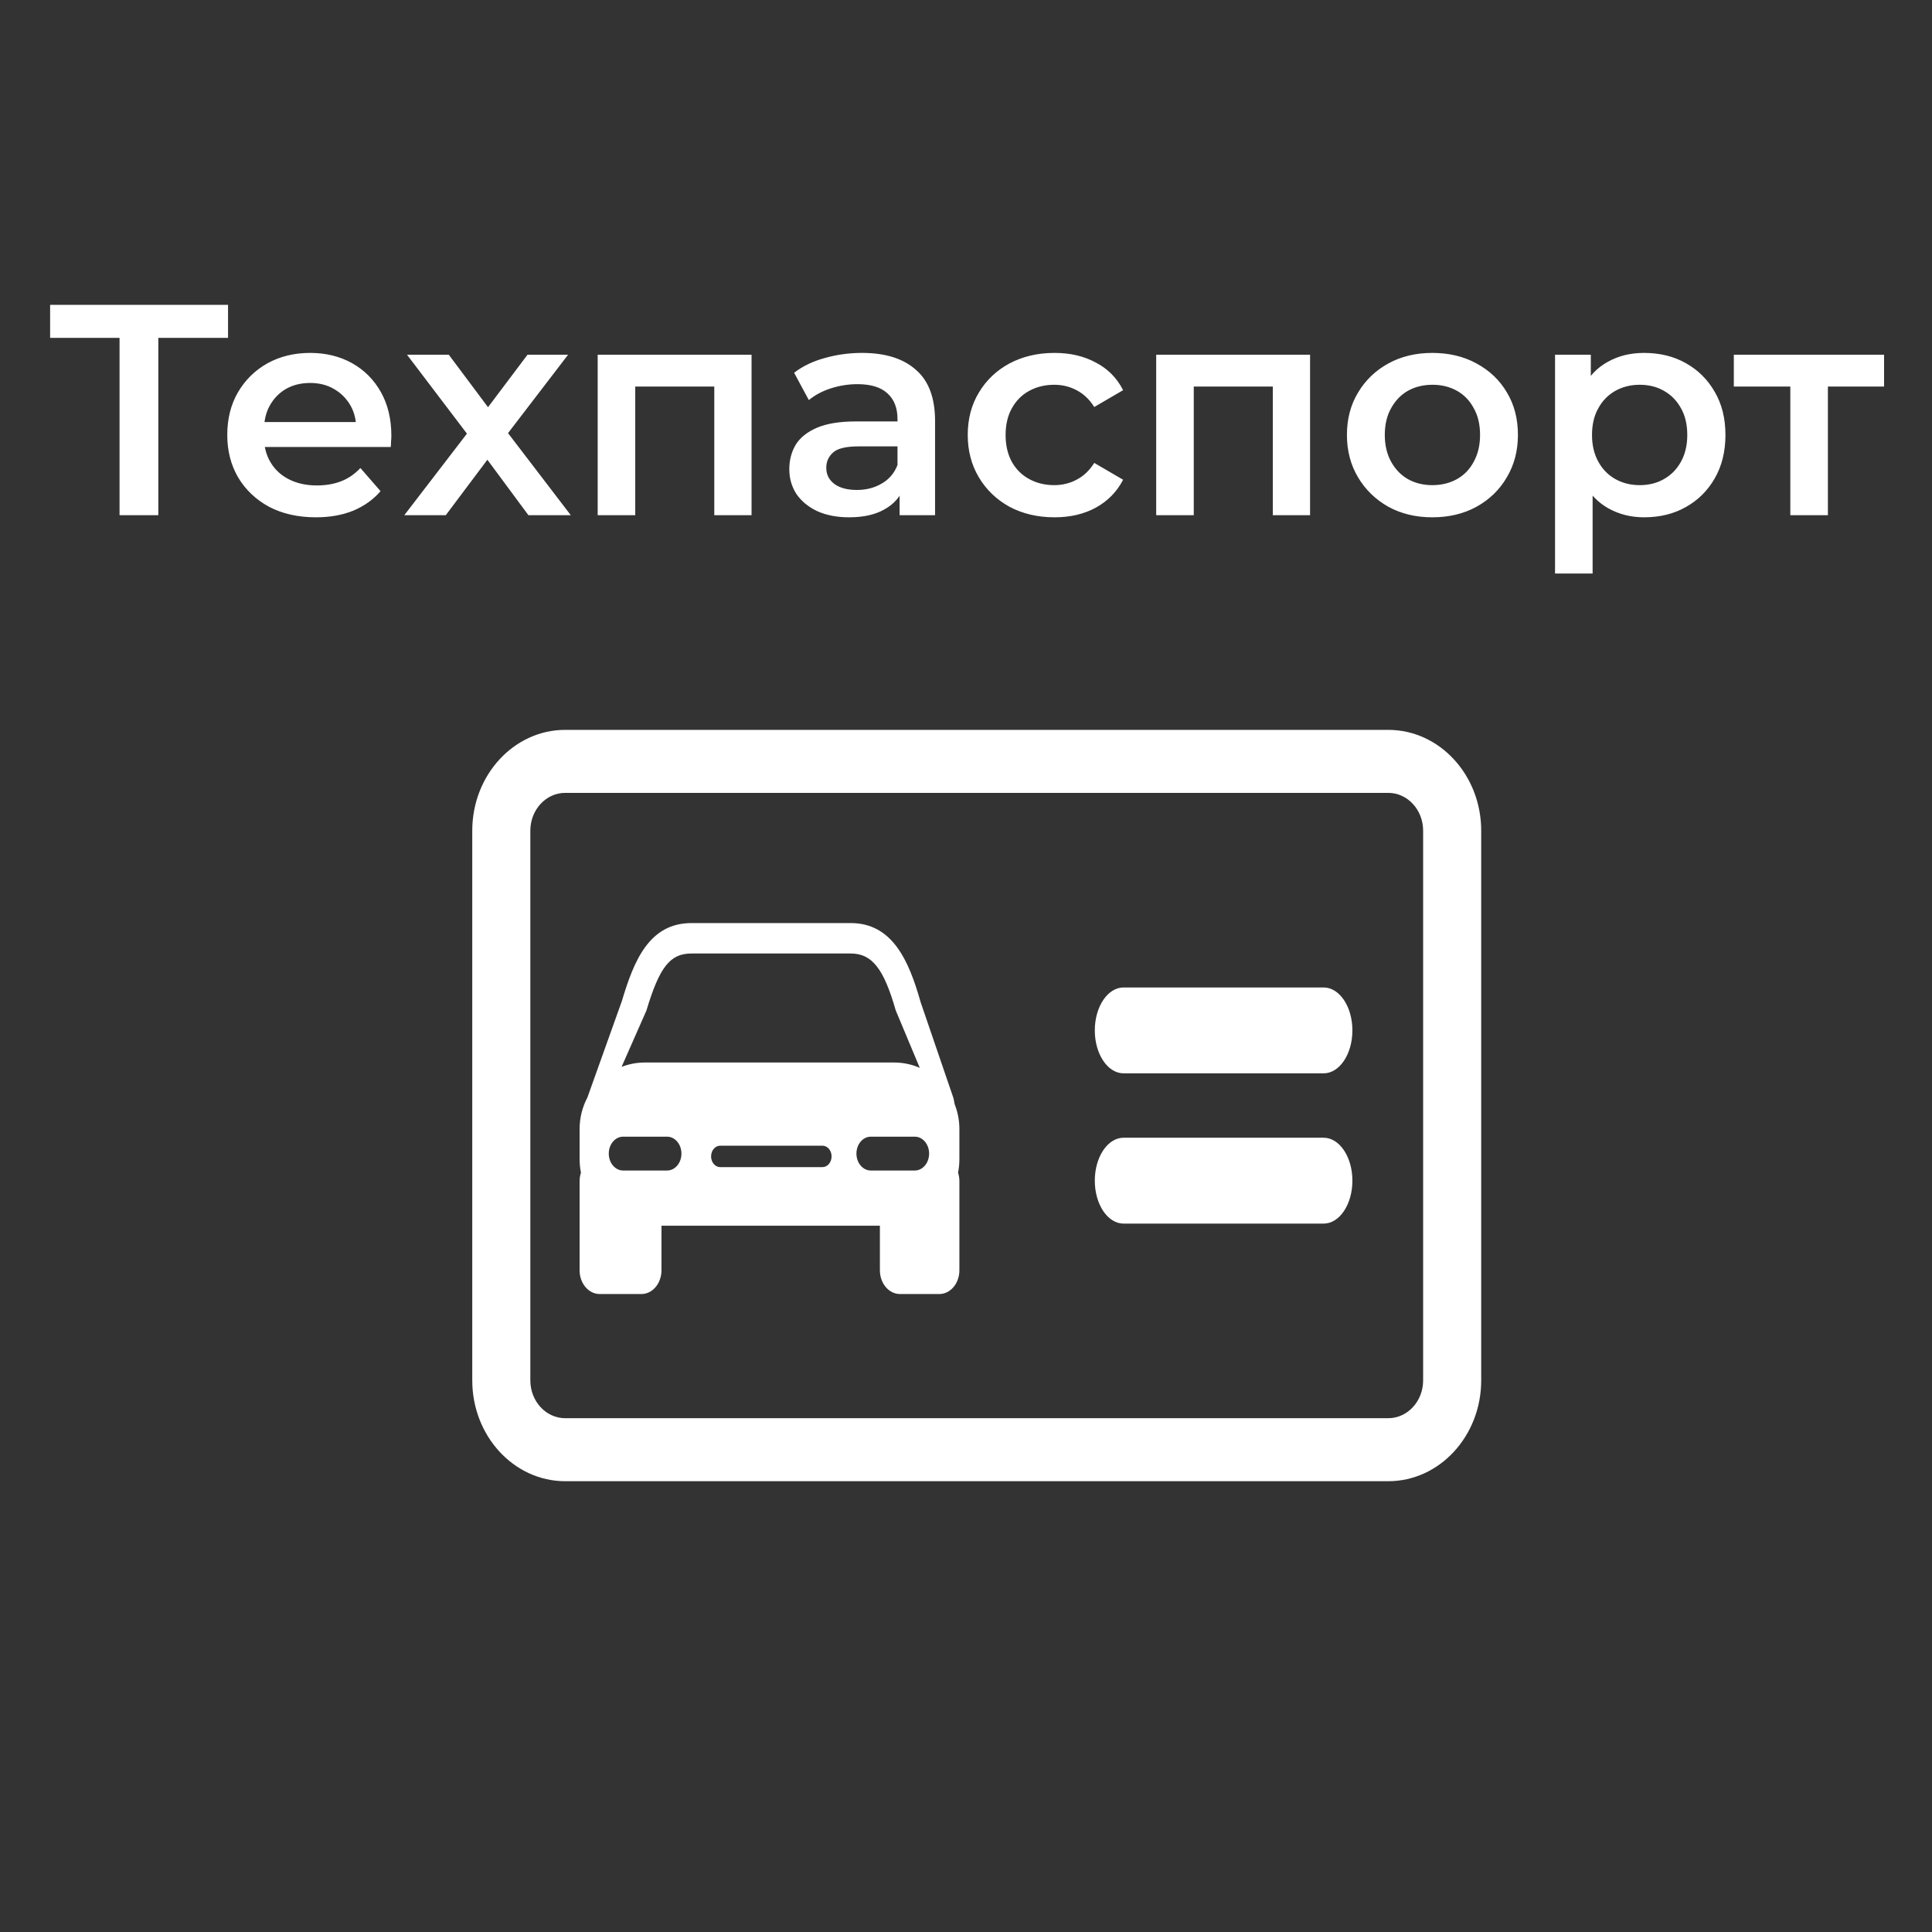 <svg width="90" height="90" viewBox="0 0 90 90" fill="none" xmlns="http://www.w3.org/2000/svg">
<rect x="0" y="0" width="90" height="90" fill="#333333" stroke="none"/>
<path d="M5.569 24V15.292L6.003 15.74H2.335V14.2H10.623V15.74H6.955L7.375 15.292V24H5.569ZM14.717 24.098C13.886 24.098 13.158 23.935 12.533 23.608C11.917 23.272 11.436 22.815 11.091 22.236C10.755 21.657 10.587 20.999 10.587 20.262C10.587 19.515 10.75 18.857 11.077 18.288C11.413 17.709 11.87 17.257 12.449 16.93C13.037 16.603 13.704 16.44 14.451 16.44C15.179 16.44 15.827 16.599 16.397 16.916C16.966 17.233 17.414 17.681 17.741 18.26C18.067 18.839 18.231 19.52 18.231 20.304C18.231 20.379 18.226 20.463 18.217 20.556C18.217 20.649 18.212 20.738 18.203 20.822H11.973V19.66H17.279L16.593 20.024C16.602 19.595 16.513 19.217 16.327 18.89C16.14 18.563 15.883 18.307 15.557 18.12C15.239 17.933 14.871 17.84 14.451 17.84C14.021 17.84 13.643 17.933 13.317 18.12C12.999 18.307 12.747 18.568 12.561 18.904C12.383 19.231 12.295 19.618 12.295 20.066V20.346C12.295 20.794 12.397 21.191 12.603 21.536C12.808 21.881 13.097 22.147 13.471 22.334C13.844 22.521 14.273 22.614 14.759 22.614C15.179 22.614 15.557 22.549 15.893 22.418C16.229 22.287 16.527 22.082 16.789 21.802L17.727 22.88C17.391 23.272 16.966 23.575 16.453 23.79C15.949 23.995 15.37 24.098 14.717 24.098ZM18.834 24L22.124 19.716L22.096 20.654L18.96 16.524H20.906L23.104 19.464H22.362L24.574 16.524H26.464L23.3 20.654L23.314 19.716L26.59 24H24.616L22.306 20.878L23.034 20.976L20.766 24H18.834ZM27.842 24V16.524H35.01V24H33.274V17.602L33.68 18.008H29.186L29.592 17.602V24H27.842ZM41.907 24V22.488L41.809 22.166V19.52C41.809 19.007 41.655 18.61 41.347 18.33C41.039 18.041 40.573 17.896 39.947 17.896C39.527 17.896 39.112 17.961 38.701 18.092C38.3 18.223 37.959 18.405 37.679 18.638L36.993 17.364C37.395 17.056 37.871 16.827 38.421 16.678C38.981 16.519 39.56 16.44 40.157 16.44C41.24 16.44 42.075 16.701 42.663 17.224C43.261 17.737 43.559 18.535 43.559 19.618V24H41.907ZM39.555 24.098C38.995 24.098 38.505 24.005 38.085 23.818C37.665 23.622 37.339 23.356 37.105 23.02C36.881 22.675 36.769 22.287 36.769 21.858C36.769 21.438 36.867 21.06 37.063 20.724C37.269 20.388 37.6 20.122 38.057 19.926C38.515 19.73 39.121 19.632 39.877 19.632H42.047V20.794H40.003C39.406 20.794 39.005 20.892 38.799 21.088C38.594 21.275 38.491 21.508 38.491 21.788C38.491 22.105 38.617 22.357 38.869 22.544C39.121 22.731 39.471 22.824 39.919 22.824C40.349 22.824 40.731 22.726 41.067 22.53C41.413 22.334 41.66 22.045 41.809 21.662L42.103 22.712C41.935 23.151 41.632 23.491 41.193 23.734C40.764 23.977 40.218 24.098 39.555 24.098ZM49.127 24.098C48.343 24.098 47.643 23.935 47.027 23.608C46.42 23.272 45.944 22.815 45.599 22.236C45.254 21.657 45.081 20.999 45.081 20.262C45.081 19.515 45.254 18.857 45.599 18.288C45.944 17.709 46.42 17.257 47.027 16.93C47.643 16.603 48.343 16.44 49.127 16.44C49.855 16.44 50.494 16.589 51.045 16.888C51.605 17.177 52.029 17.607 52.319 18.176L50.975 18.96C50.751 18.605 50.475 18.344 50.149 18.176C49.831 18.008 49.486 17.924 49.113 17.924C48.684 17.924 48.296 18.017 47.951 18.204C47.605 18.391 47.335 18.661 47.139 19.016C46.943 19.361 46.845 19.777 46.845 20.262C46.845 20.747 46.943 21.167 47.139 21.522C47.335 21.867 47.605 22.133 47.951 22.32C48.296 22.507 48.684 22.6 49.113 22.6C49.486 22.6 49.831 22.516 50.149 22.348C50.475 22.18 50.751 21.919 50.975 21.564L52.319 22.348C52.029 22.908 51.605 23.342 51.045 23.65C50.494 23.949 49.855 24.098 49.127 24.098ZM53.86 24V16.524H61.028V24H59.292V17.602L59.698 18.008H55.204L55.61 17.602V24H53.86ZM66.721 24.098C65.956 24.098 65.274 23.935 64.677 23.608C64.08 23.272 63.608 22.815 63.263 22.236C62.918 21.657 62.745 20.999 62.745 20.262C62.745 19.515 62.918 18.857 63.263 18.288C63.608 17.709 64.08 17.257 64.677 16.93C65.274 16.603 65.956 16.44 66.721 16.44C67.496 16.44 68.182 16.603 68.779 16.93C69.386 17.257 69.857 17.705 70.193 18.274C70.538 18.843 70.711 19.506 70.711 20.262C70.711 20.999 70.538 21.657 70.193 22.236C69.857 22.815 69.386 23.272 68.779 23.608C68.182 23.935 67.496 24.098 66.721 24.098ZM66.721 22.6C67.15 22.6 67.533 22.507 67.869 22.32C68.205 22.133 68.466 21.863 68.653 21.508C68.849 21.153 68.947 20.738 68.947 20.262C68.947 19.777 68.849 19.361 68.653 19.016C68.466 18.661 68.205 18.391 67.869 18.204C67.533 18.017 67.155 17.924 66.735 17.924C66.306 17.924 65.923 18.017 65.587 18.204C65.26 18.391 64.999 18.661 64.803 19.016C64.607 19.361 64.509 19.777 64.509 20.262C64.509 20.738 64.607 21.153 64.803 21.508C64.999 21.863 65.26 22.133 65.587 22.32C65.923 22.507 66.301 22.6 66.721 22.6ZM76.584 24.098C75.977 24.098 75.422 23.958 74.918 23.678C74.423 23.398 74.026 22.978 73.728 22.418C73.438 21.849 73.294 21.13 73.294 20.262C73.294 19.385 73.434 18.666 73.714 18.106C74.003 17.546 74.395 17.131 74.89 16.86C75.384 16.58 75.949 16.44 76.584 16.44C77.321 16.44 77.97 16.599 78.53 16.916C79.099 17.233 79.547 17.677 79.874 18.246C80.21 18.815 80.378 19.487 80.378 20.262C80.378 21.037 80.21 21.713 79.874 22.292C79.547 22.861 79.099 23.305 78.53 23.622C77.97 23.939 77.321 24.098 76.584 24.098ZM72.44 26.716V16.524H74.106V18.288L74.05 20.276L74.19 22.264V26.716H72.44ZM76.388 22.6C76.808 22.6 77.181 22.507 77.508 22.32C77.844 22.133 78.11 21.863 78.306 21.508C78.502 21.153 78.6 20.738 78.6 20.262C78.6 19.777 78.502 19.361 78.306 19.016C78.11 18.661 77.844 18.391 77.508 18.204C77.181 18.017 76.808 17.924 76.388 17.924C75.968 17.924 75.59 18.017 75.254 18.204C74.918 18.391 74.652 18.661 74.456 19.016C74.26 19.361 74.162 19.777 74.162 20.262C74.162 20.738 74.26 21.153 74.456 21.508C74.652 21.863 74.918 22.133 75.254 22.32C75.59 22.507 75.968 22.6 76.388 22.6ZM83.4 24V17.588L83.806 18.008H80.768V16.524H87.768V18.008H84.744L85.15 17.588V24H83.4Z" fill="white"/>
<path d="M64.673 34H26.327C23.941 34 22 36.106 22 38.695V64.305C22 66.894 23.941 69 26.327 69H64.673C67.059 69 69 66.894 69 64.305V38.695C69 36.106 67.059 34 64.673 34ZM66.295 64.305C66.295 65.275 65.567 66.065 64.673 66.065H26.327C25.433 66.065 24.705 65.275 24.705 64.305V38.695C24.705 37.725 25.433 36.935 26.327 36.935H64.673C65.567 36.935 66.295 37.725 66.295 38.695V64.305Z" fill="white"/>
<path d="M61.66 46H52.34C51.6 46 51 46.896 51 48C51 49.104 51.6 50 52.34 50H61.66C62.4 50 63 49.104 63 48C63 46.896 62.4 46 61.66 46Z" fill="white"/>
<path d="M61.66 53H52.34C51.6 53 51 53.896 51 55C51 56.105 51.6 57 52.34 57H61.66C62.4 57 63 56.105 63 55C63 53.896 62.4 53 61.66 53Z" fill="white"/>
<path d="M44.692 52.599C44.692 52.189 44.614 51.797 44.472 51.438C44.457 51.347 44.44 51.256 44.419 51.164L42.883 46.675L42.872 46.634C42.334 44.747 41.569 43 39.629 43H32.212C30.224 43 29.521 44.79 28.972 46.624L27.364 51.124C27.132 51.563 27 52.065 27 52.599V53.996C27 54.212 27.022 54.423 27.063 54.627C27.023 54.75 27 54.882 27 55.022V59.177C27 59.786 27.419 60.281 27.936 60.281H29.878C30.395 60.281 30.814 59.786 30.814 59.177V57.099H40.989V59.177C40.989 59.786 41.408 60.281 41.925 60.281H43.756C44.273 60.281 44.692 59.786 44.692 59.177V55.022C44.692 54.882 44.669 54.749 44.63 54.627C44.671 54.423 44.692 54.212 44.692 53.996L44.692 52.599ZM30.113 47.074C30.724 45.039 31.217 44.418 32.212 44.418H39.629C40.617 44.418 41.167 45.111 41.726 47.066L42.847 49.745C42.481 49.585 42.078 49.496 41.655 49.496H30.037C29.656 49.496 29.292 49.568 28.956 49.699L30.113 47.074ZM31.076 54.527H29.027C28.658 54.527 28.359 54.174 28.359 53.739C28.359 53.304 28.658 52.951 29.027 52.951H31.076C31.445 52.951 31.744 53.304 31.744 53.739C31.744 54.174 31.445 54.527 31.076 54.527ZM38.315 54.369H33.548C33.315 54.369 33.125 54.145 33.125 53.87C33.125 53.594 33.315 53.371 33.548 53.371H38.315C38.549 53.371 38.738 53.594 38.738 53.87C38.738 54.145 38.549 54.369 38.315 54.369ZM42.614 54.527H40.565C40.195 54.527 39.896 54.174 39.896 53.739C39.896 53.304 40.196 52.951 40.565 52.951H42.614C42.983 52.951 43.282 53.304 43.282 53.739C43.282 54.174 42.983 54.527 42.614 54.527Z" fill="white"/>
</svg>
